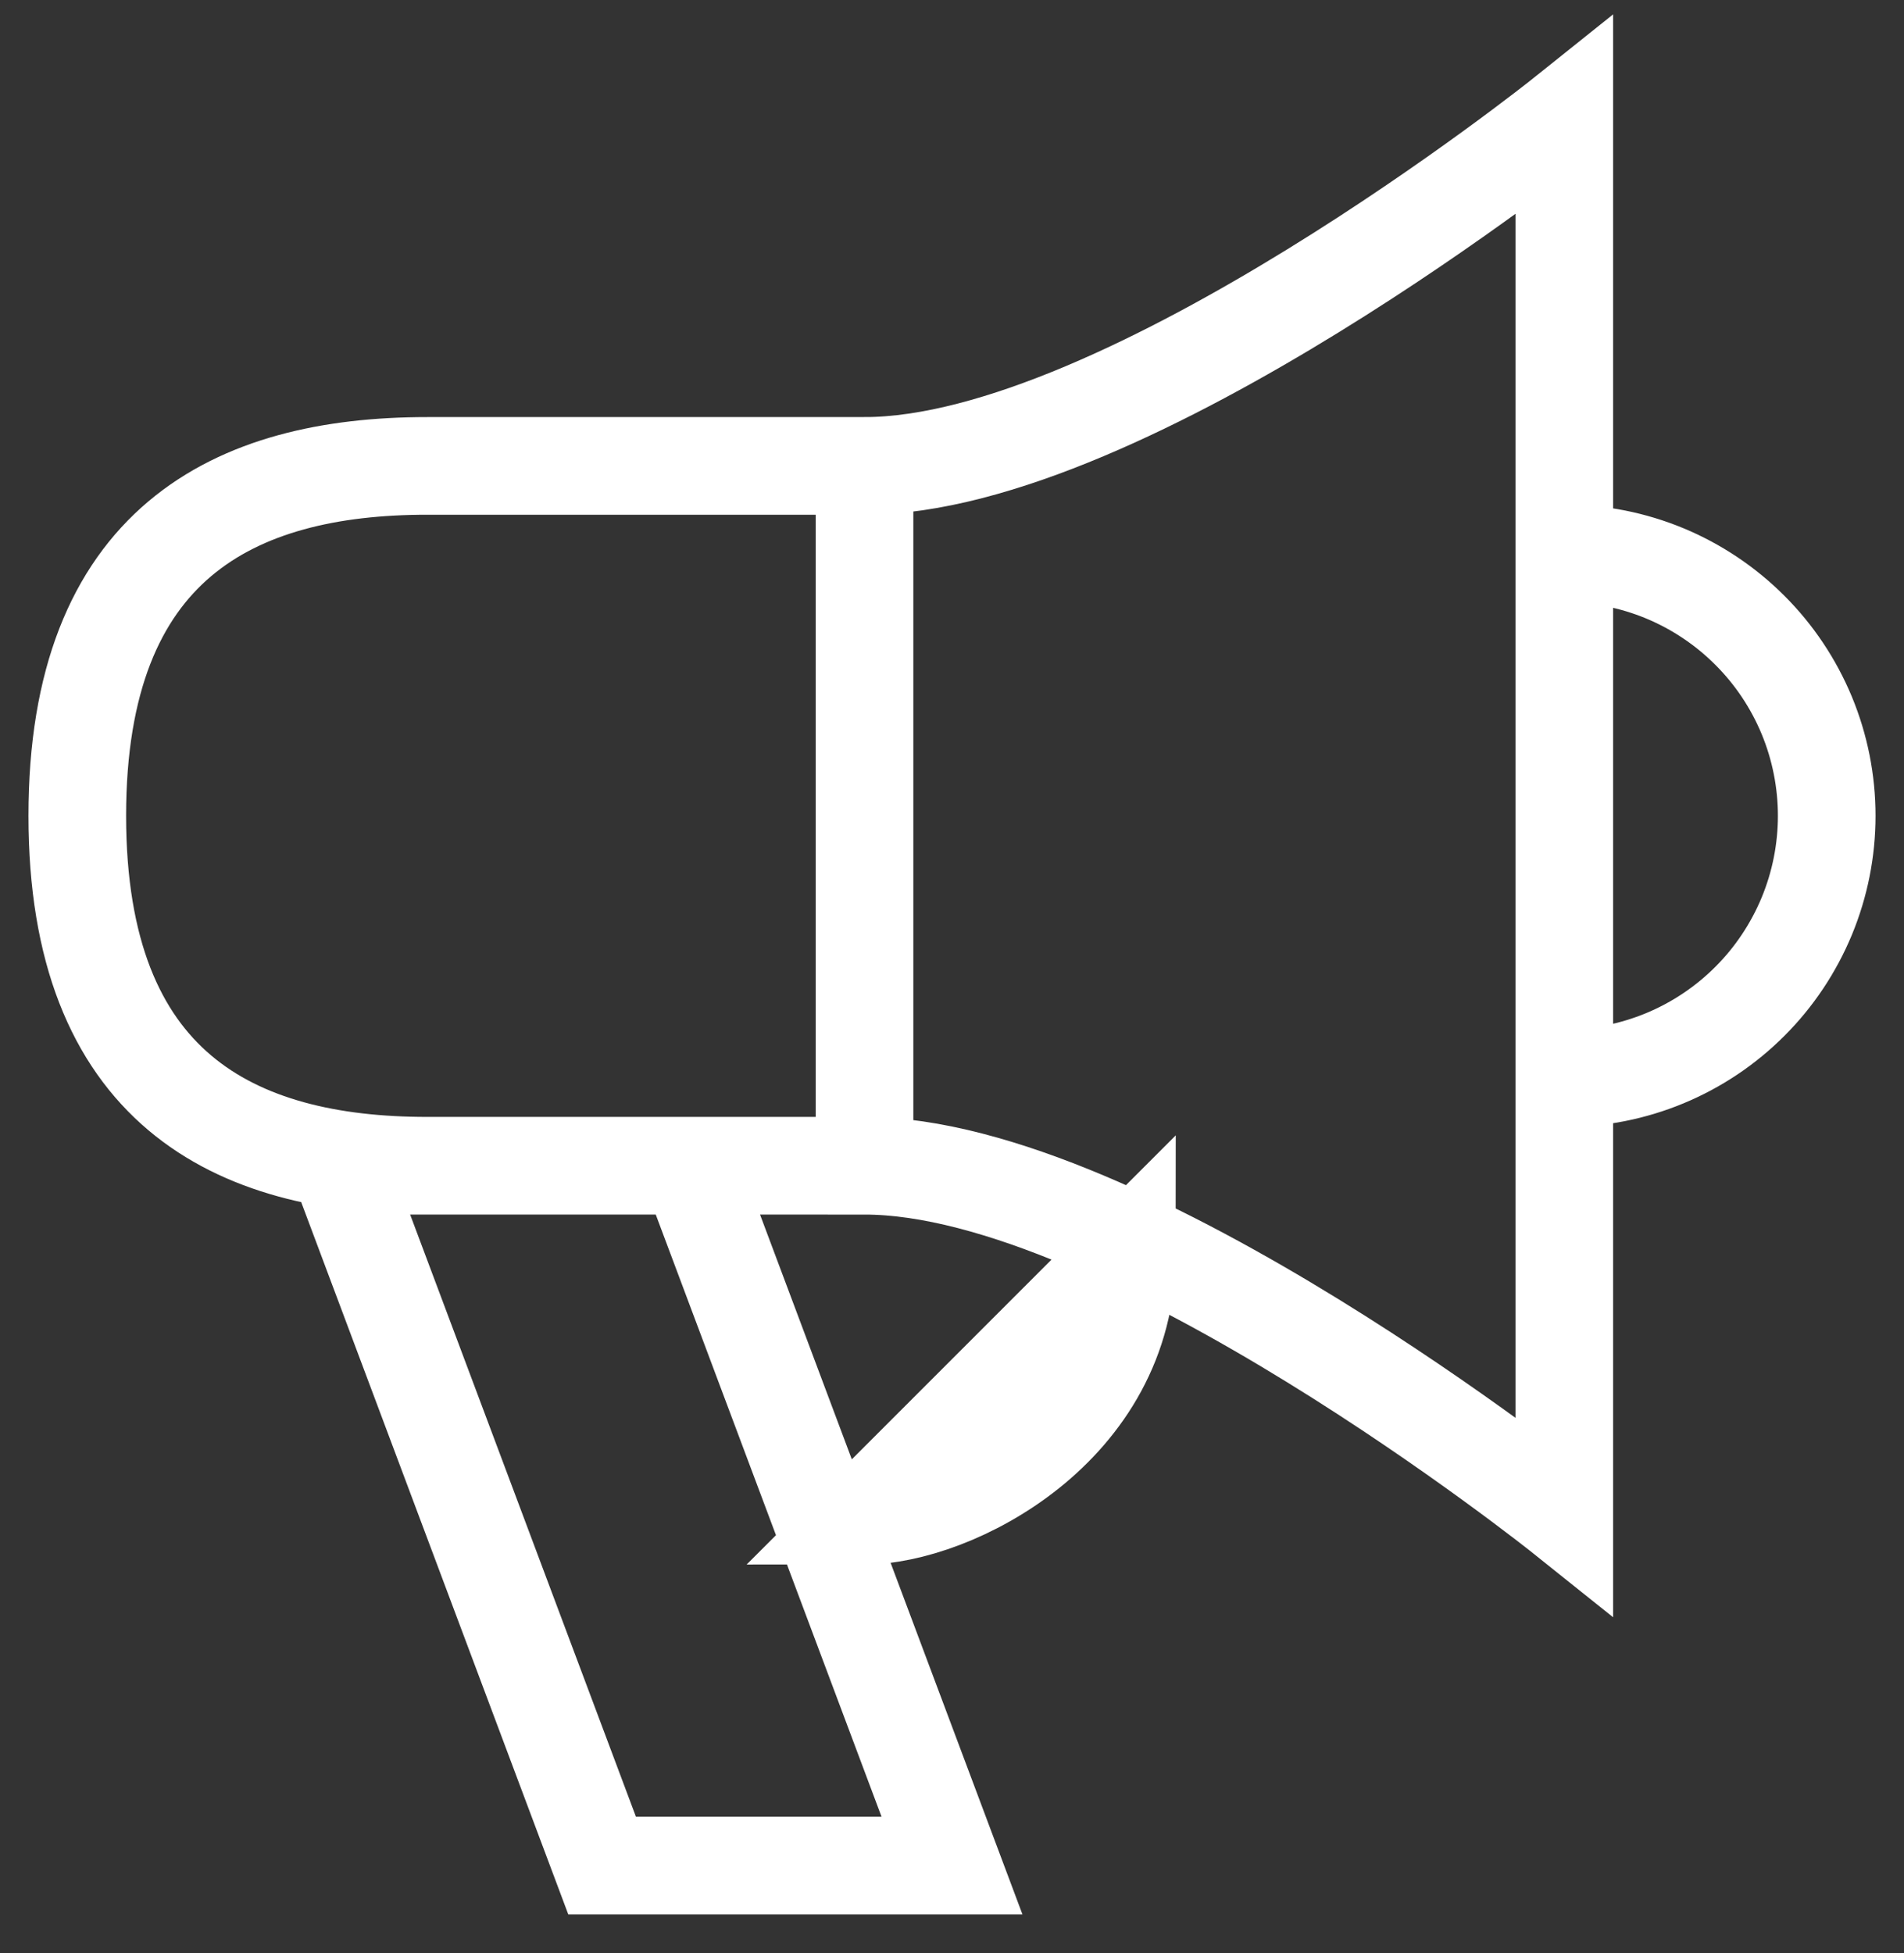 <svg width="39" height="40" viewBox="0 0 39 40" fill="none" xmlns="http://www.w3.org/2000/svg">
<rect x="0" y="0" width="39" height="40" fill="#333333" stroke="none"/>
<path d="M17.708 23.875C23.083 23.875 32.042 31.042 32.042 31.042V2.375C32.042 2.375 23.083 9.542 17.708 9.542V23.875ZM6.958 23.875L12.333 38.208H19.5L14.125 23.875H6.958ZM32.042 22.083C32.748 22.083 33.447 21.944 34.099 21.674C34.751 21.404 35.343 21.008 35.842 20.509C36.342 20.01 36.737 19.417 37.008 18.765C37.278 18.113 37.417 17.414 37.417 16.708C37.417 16.003 37.278 15.303 37.008 14.651C36.737 13.999 36.342 13.407 35.842 12.908C35.343 12.409 34.751 12.013 34.099 11.742C33.447 11.472 32.748 11.333 32.042 11.333V22.083ZM17.708 31.042C19.5 31.042 23.083 29.25 23.083 25.667L17.708 31.042ZM1.583 16.708C1.583 11.134 4.792 9.542 8.75 9.542H17.708V23.875H8.75C4.792 23.875 1.583 22.282 1.583 16.708Z" stroke="white" stroke-width="2"/>
</svg>
